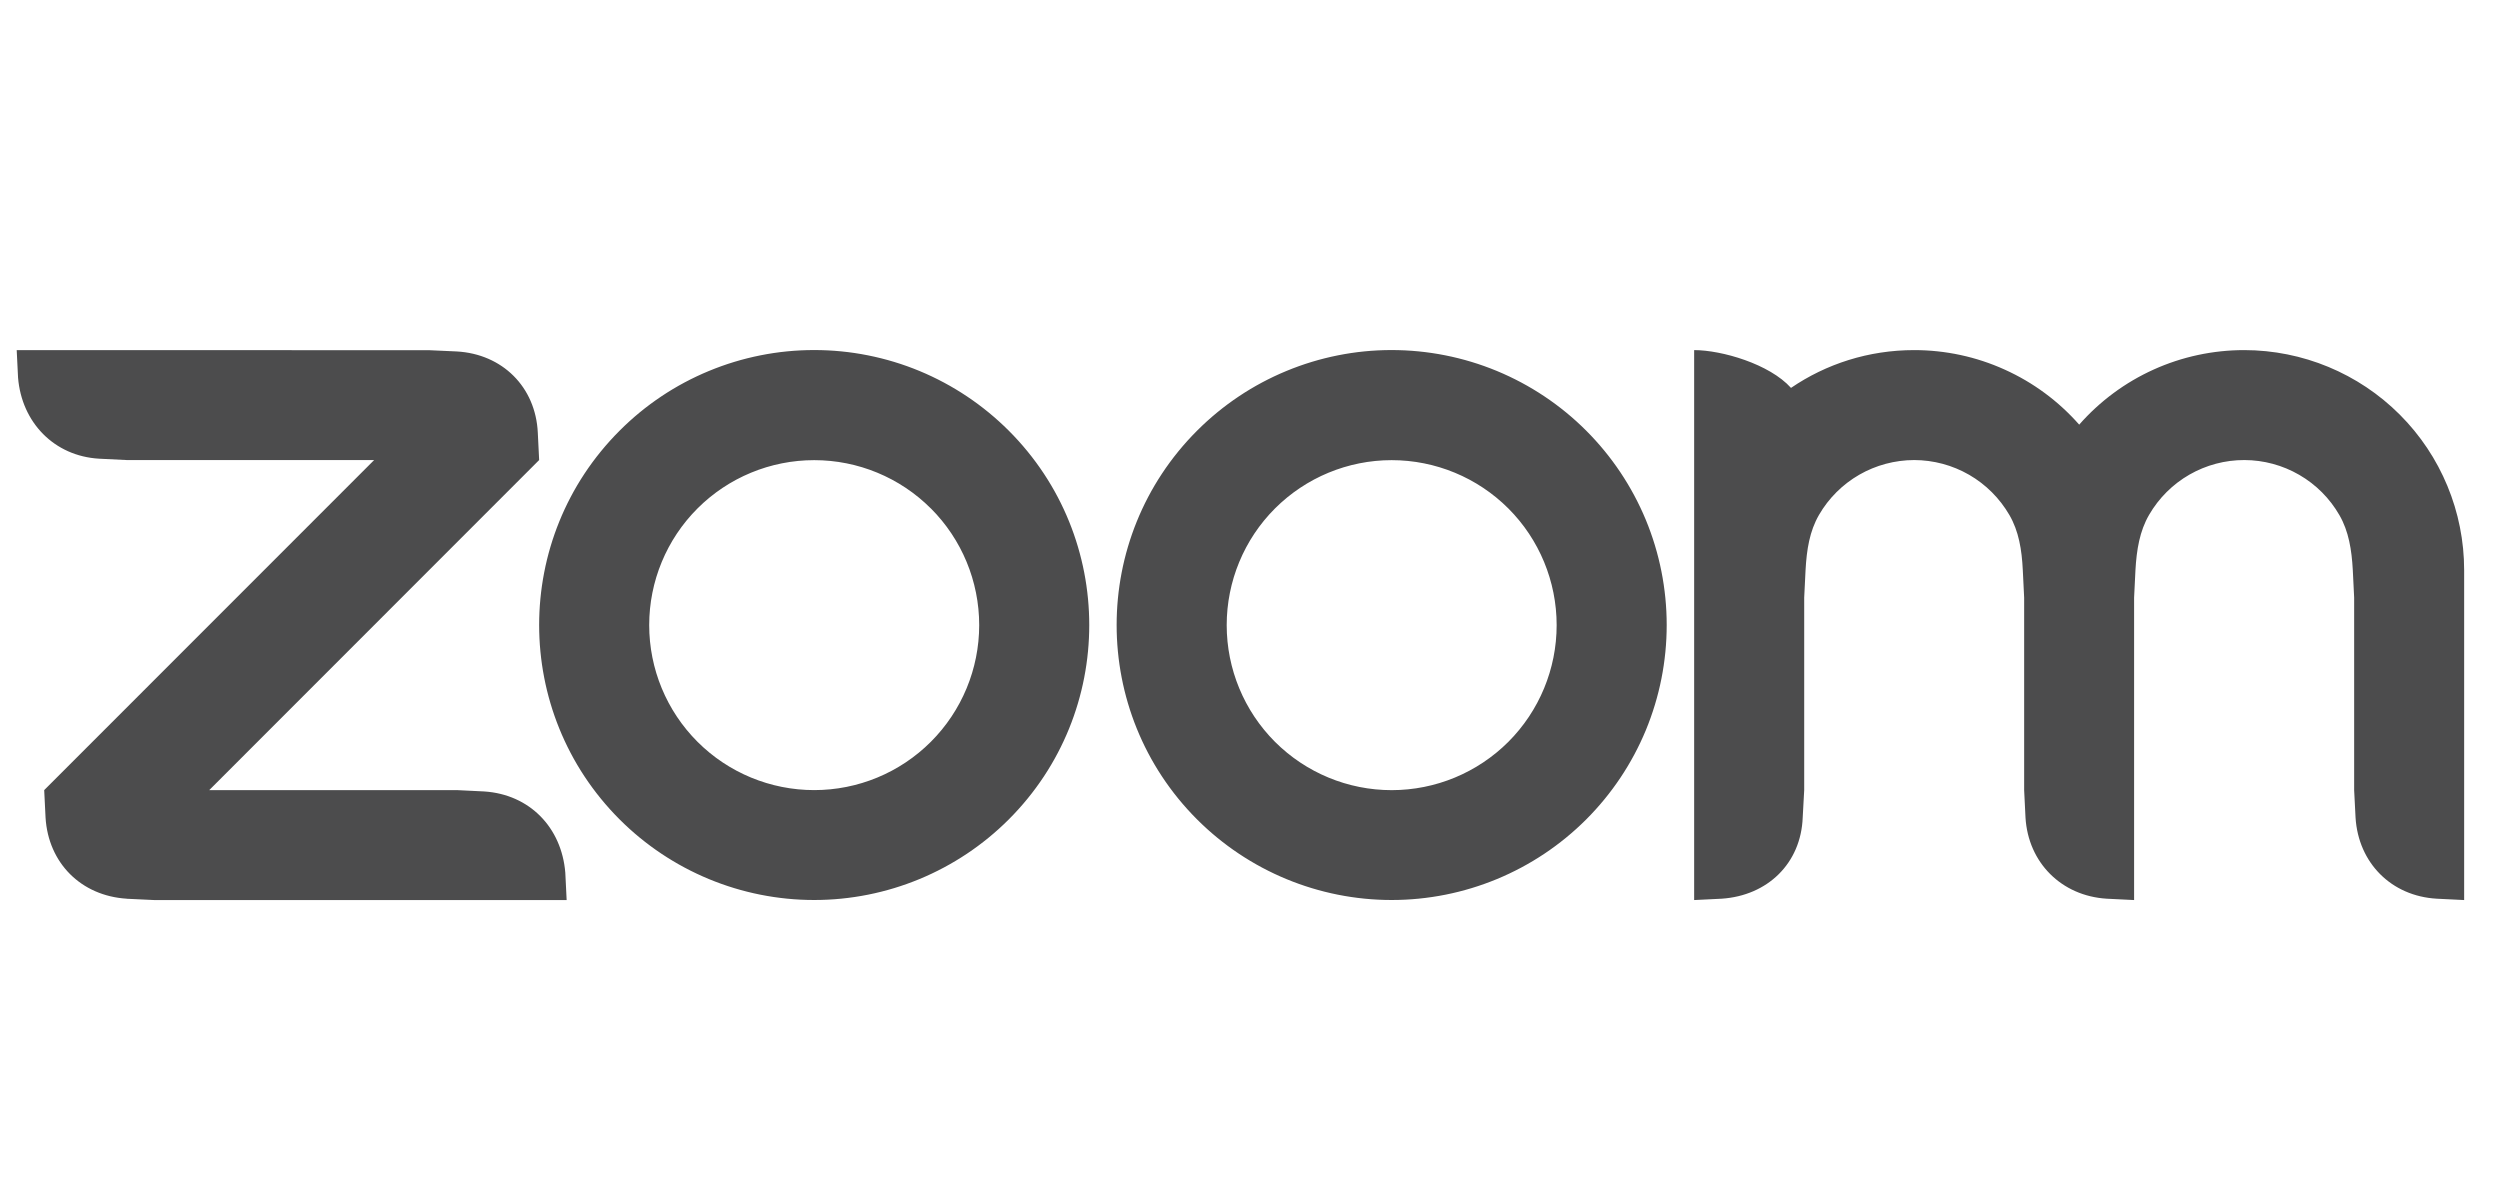 <svg xmlns="http://www.w3.org/2000/svg" width="50" height="24" viewBox="0 0 50 24" fill="none">
    <g clip-path="url(#clip0_127_20)">
        <path fill-rule="evenodd" clip-rule="evenodd" d="M40.188 10.3C40.375 10.623 40.436 10.99 40.456 11.403L40.483 11.953V15.802L40.51 16.352C40.564 17.252 41.228 17.918 42.134 17.974L42.682 18.001V11.953L42.709 11.403C42.732 10.995 42.793 10.62 42.983 10.295C43.176 9.962 43.454 9.685 43.788 9.493C44.123 9.301 44.502 9.2 44.888 9.201C45.273 9.202 45.652 9.304 45.985 9.497C46.319 9.69 46.596 9.968 46.788 10.302C46.975 10.625 47.034 10.999 47.056 11.403L47.083 11.951V15.802L47.111 16.352C47.167 17.257 47.825 17.922 48.735 17.974L49.283 18.001V11.403C49.283 10.236 48.82 9.117 47.995 8.292C47.17 7.467 46.051 7.003 44.884 7.002C44.26 7.002 43.642 7.134 43.073 7.391C42.504 7.648 41.996 8.024 41.584 8.493C41.171 8.024 40.664 7.649 40.094 7.392C39.525 7.134 38.908 7.002 38.284 7.002C37.37 7.002 36.522 7.279 35.82 7.758C35.392 7.28 34.433 7.002 33.883 7.002V18.001L34.433 17.974C35.353 17.913 36.019 17.266 36.054 16.352L36.084 15.802V11.953L36.111 11.403C36.134 10.988 36.192 10.623 36.38 10.298C36.573 9.964 36.851 9.688 37.185 9.495C37.519 9.303 37.898 9.202 38.284 9.201C38.669 9.202 39.048 9.303 39.383 9.496C39.717 9.689 39.994 9.966 40.188 10.3ZM2.534 17.975L3.084 18.001H11.333L11.306 17.453C11.232 16.548 10.591 15.888 9.684 15.829L9.134 15.802H4.185L10.783 9.201L10.756 8.653C10.713 7.739 10.046 7.079 9.134 7.029L8.583 7.004L0.334 7.002L0.361 7.552C0.433 8.448 1.083 9.122 1.983 9.174L2.534 9.201H7.483L0.884 15.802L0.911 16.352C0.966 17.259 1.62 17.916 2.534 17.974V17.975ZM31.723 8.612C32.234 9.123 32.639 9.729 32.916 10.396C33.192 11.063 33.334 11.779 33.334 12.501C33.334 13.223 33.192 13.938 32.916 14.606C32.639 15.273 32.234 15.879 31.723 16.39C30.691 17.421 29.292 18 27.833 18C26.375 18 24.975 17.421 23.943 16.39C21.796 14.242 21.796 10.759 23.943 8.612C24.454 8.101 25.06 7.696 25.727 7.42C26.393 7.144 27.108 7.001 27.83 7.001C28.553 7.001 29.269 7.143 29.937 7.419C30.605 7.696 31.212 8.101 31.723 8.612V8.612ZM30.167 10.169C30.786 10.788 31.133 11.628 31.133 12.503C31.133 13.378 30.786 14.217 30.167 14.837C29.548 15.455 28.709 15.803 27.833 15.803C26.958 15.803 26.119 15.455 25.5 14.837C24.881 14.217 24.534 13.378 24.534 12.503C24.534 11.628 24.881 10.788 25.5 10.169C26.119 9.551 26.958 9.203 27.833 9.203C28.709 9.203 29.548 9.551 30.167 10.169ZM16.287 7.001C17.009 7.001 17.724 7.144 18.391 7.42C19.058 7.697 19.663 8.102 20.174 8.612C22.322 10.759 22.322 14.243 20.174 16.39C19.142 17.421 17.742 18 16.284 18C14.825 18 13.426 17.421 12.394 16.39C10.246 14.242 10.246 10.759 12.394 8.612C12.904 8.101 13.51 7.696 14.177 7.42C14.844 7.144 15.558 7.001 16.28 7.001H16.287ZM18.617 10.168C19.236 10.787 19.584 11.627 19.584 12.502C19.584 13.377 19.236 14.217 18.617 14.836C17.998 15.455 17.159 15.802 16.284 15.802C15.409 15.802 14.569 15.455 13.95 14.836C13.331 14.217 12.984 13.378 12.984 12.502C12.984 11.627 13.331 10.788 13.95 10.169C14.569 9.55 15.409 9.203 16.284 9.203C17.159 9.203 17.998 9.55 18.617 10.169V10.168Z" fill="#4C4C4D"/>
    </g>
    <defs>
        <clipPath id="clip0_127_20">
            <rect width="49" height="24" fill="white" transform="translate(0.334)"/>
        </clipPath>
    </defs>
</svg>